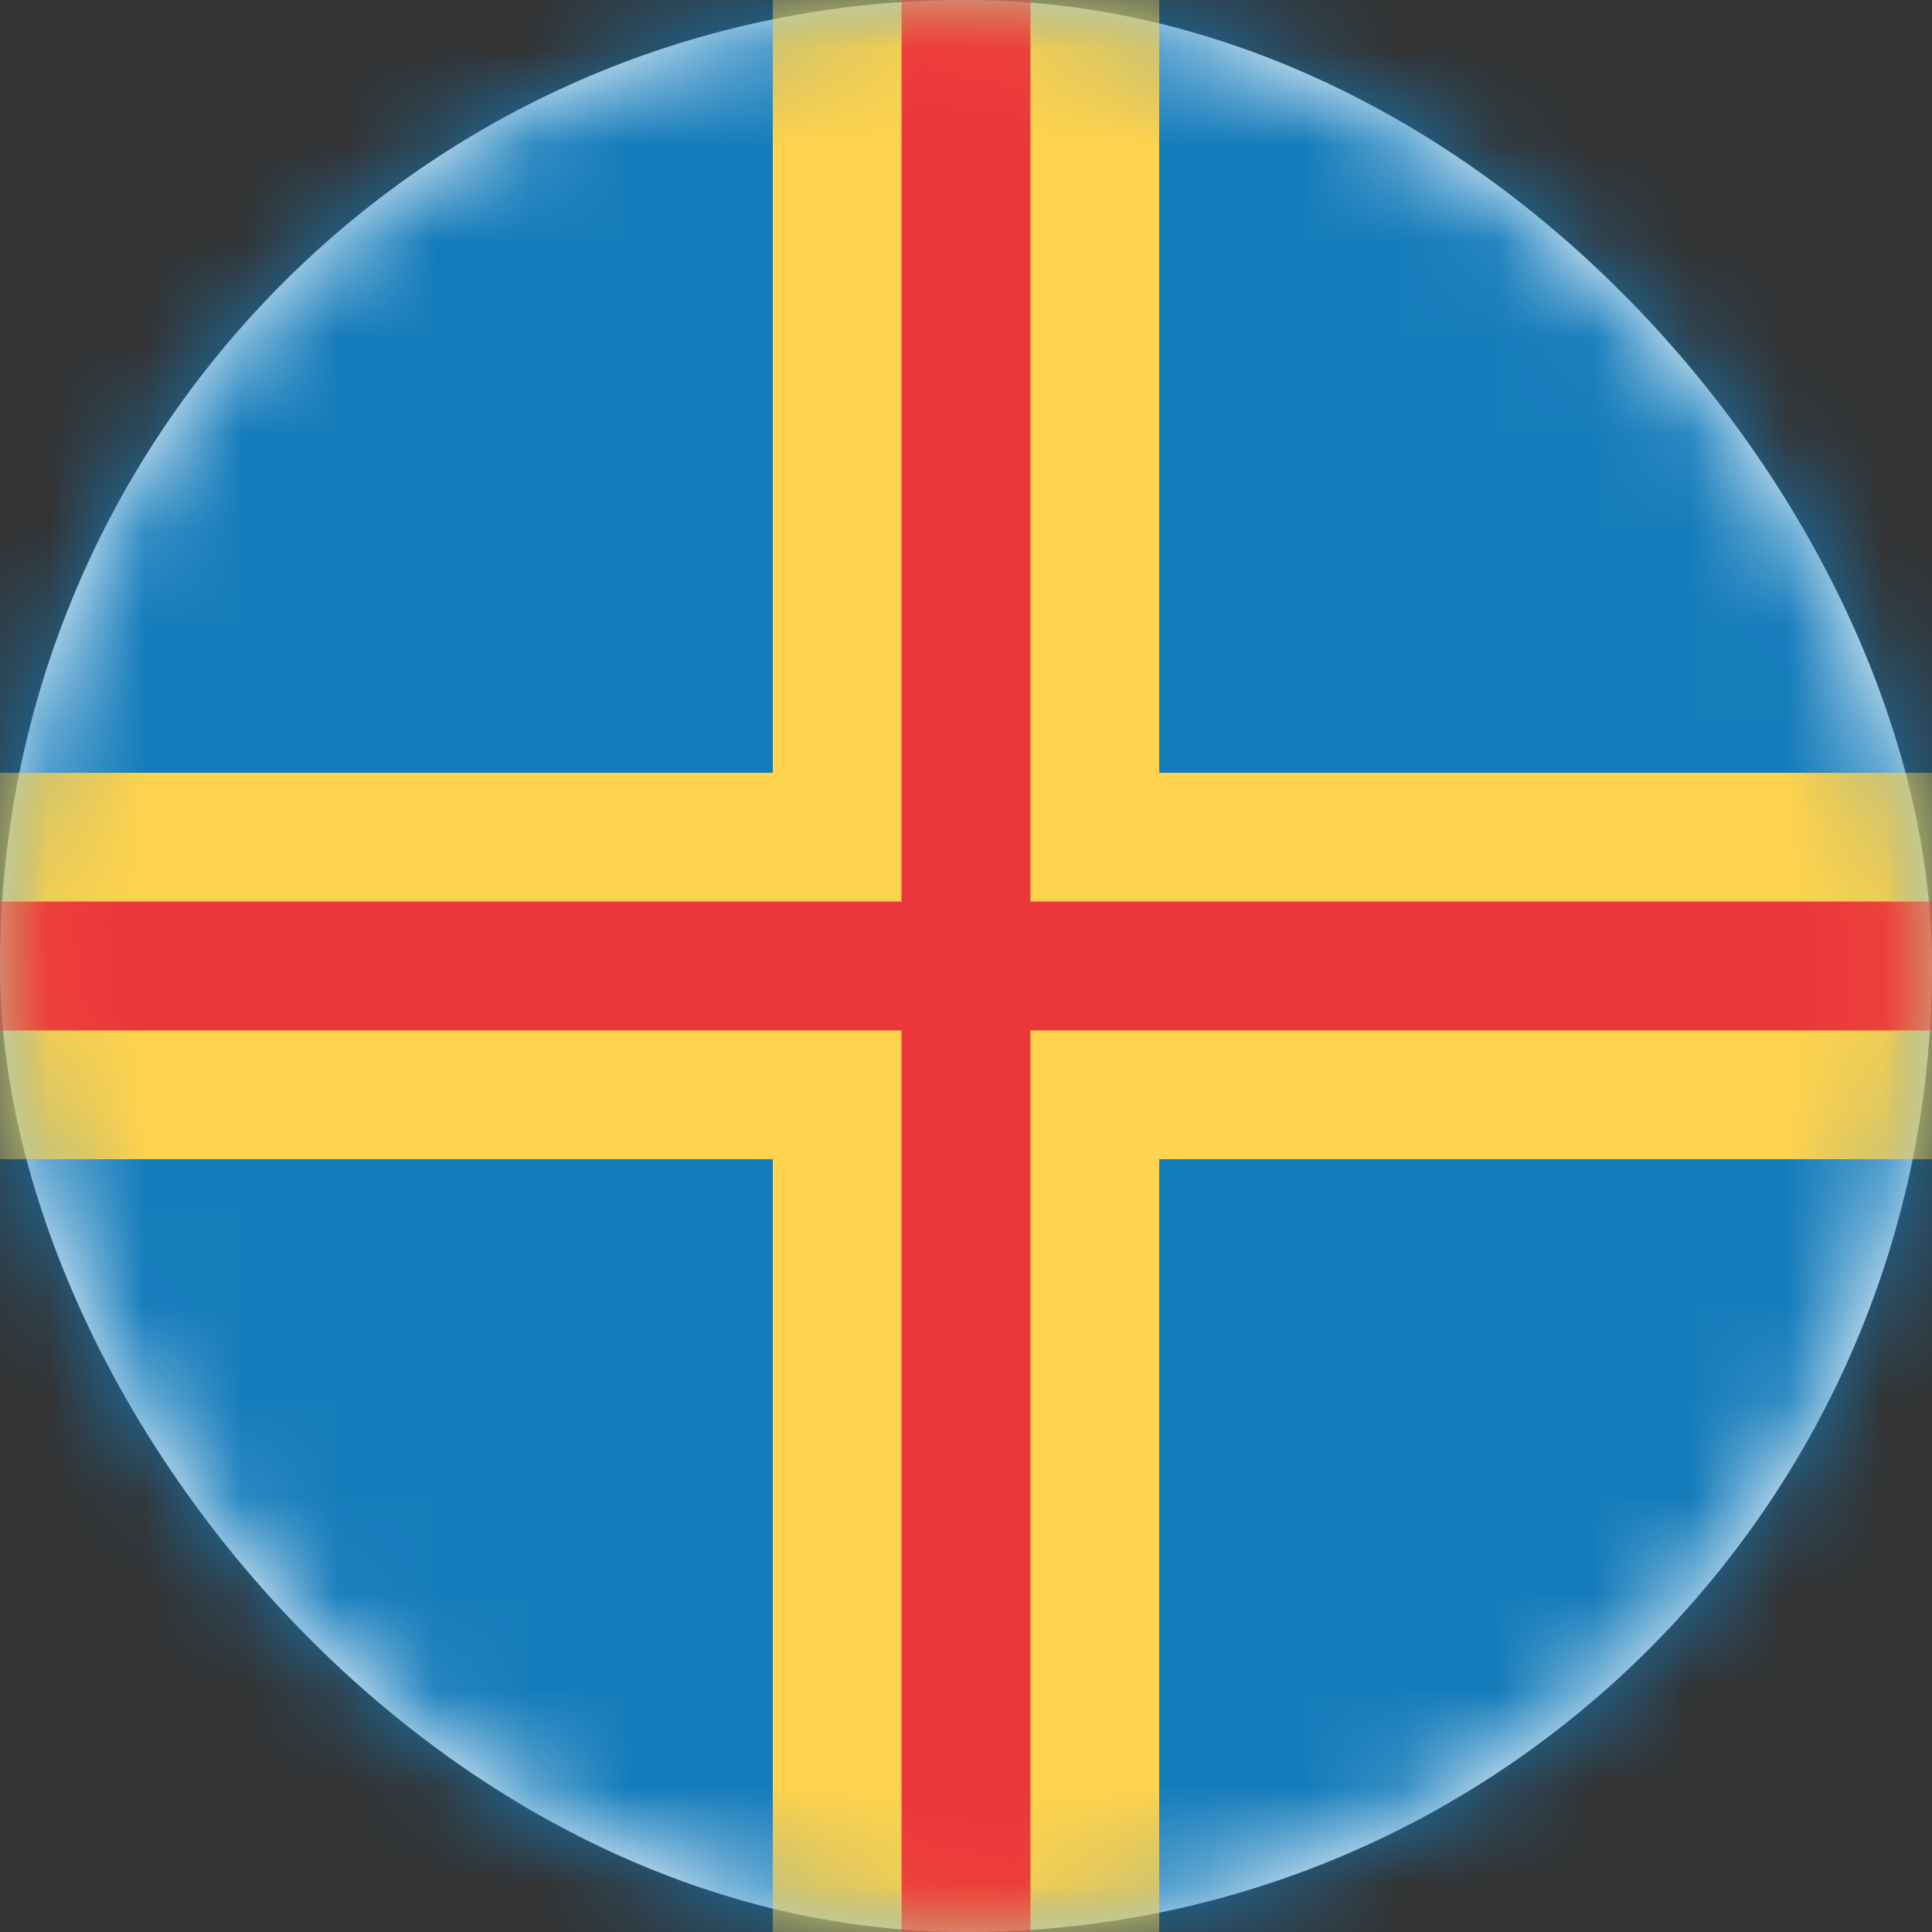 <svg xmlns="http://www.w3.org/2000/svg" xmlns:xlink="http://www.w3.org/1999/xlink" width="20" height="20" viewBox="0 0 20 20">
    <rect x="0" y="0" width="20" height="20" fill="#333333" stroke="none"/>
    <defs>
        <rect id="a" width="20" height="20" rx="10"/>
    </defs>
    <g fill="none" fill-rule="evenodd">
        <mask id="b" fill="#fff">
            <use xlink:href="#a"/>
        </mask>
        <use fill="#FFF" xlink:href="#a"/>
        <path fill="#157CBB" d="M0 0h28v20H0z" mask="url(#b)"/>
        <path fill="#FFD34D" d="M0 12h8v8h4v-8h16V8H12V0H8v8H0z" mask="url(#b)"/>
        <path fill="#EB363A" d="M0 10.667h9.333V20h1.334v-9.333H28V9.333H10.667V0H9.333v9.333H0z" mask="url(#b)"/>
    </g>
</svg>
